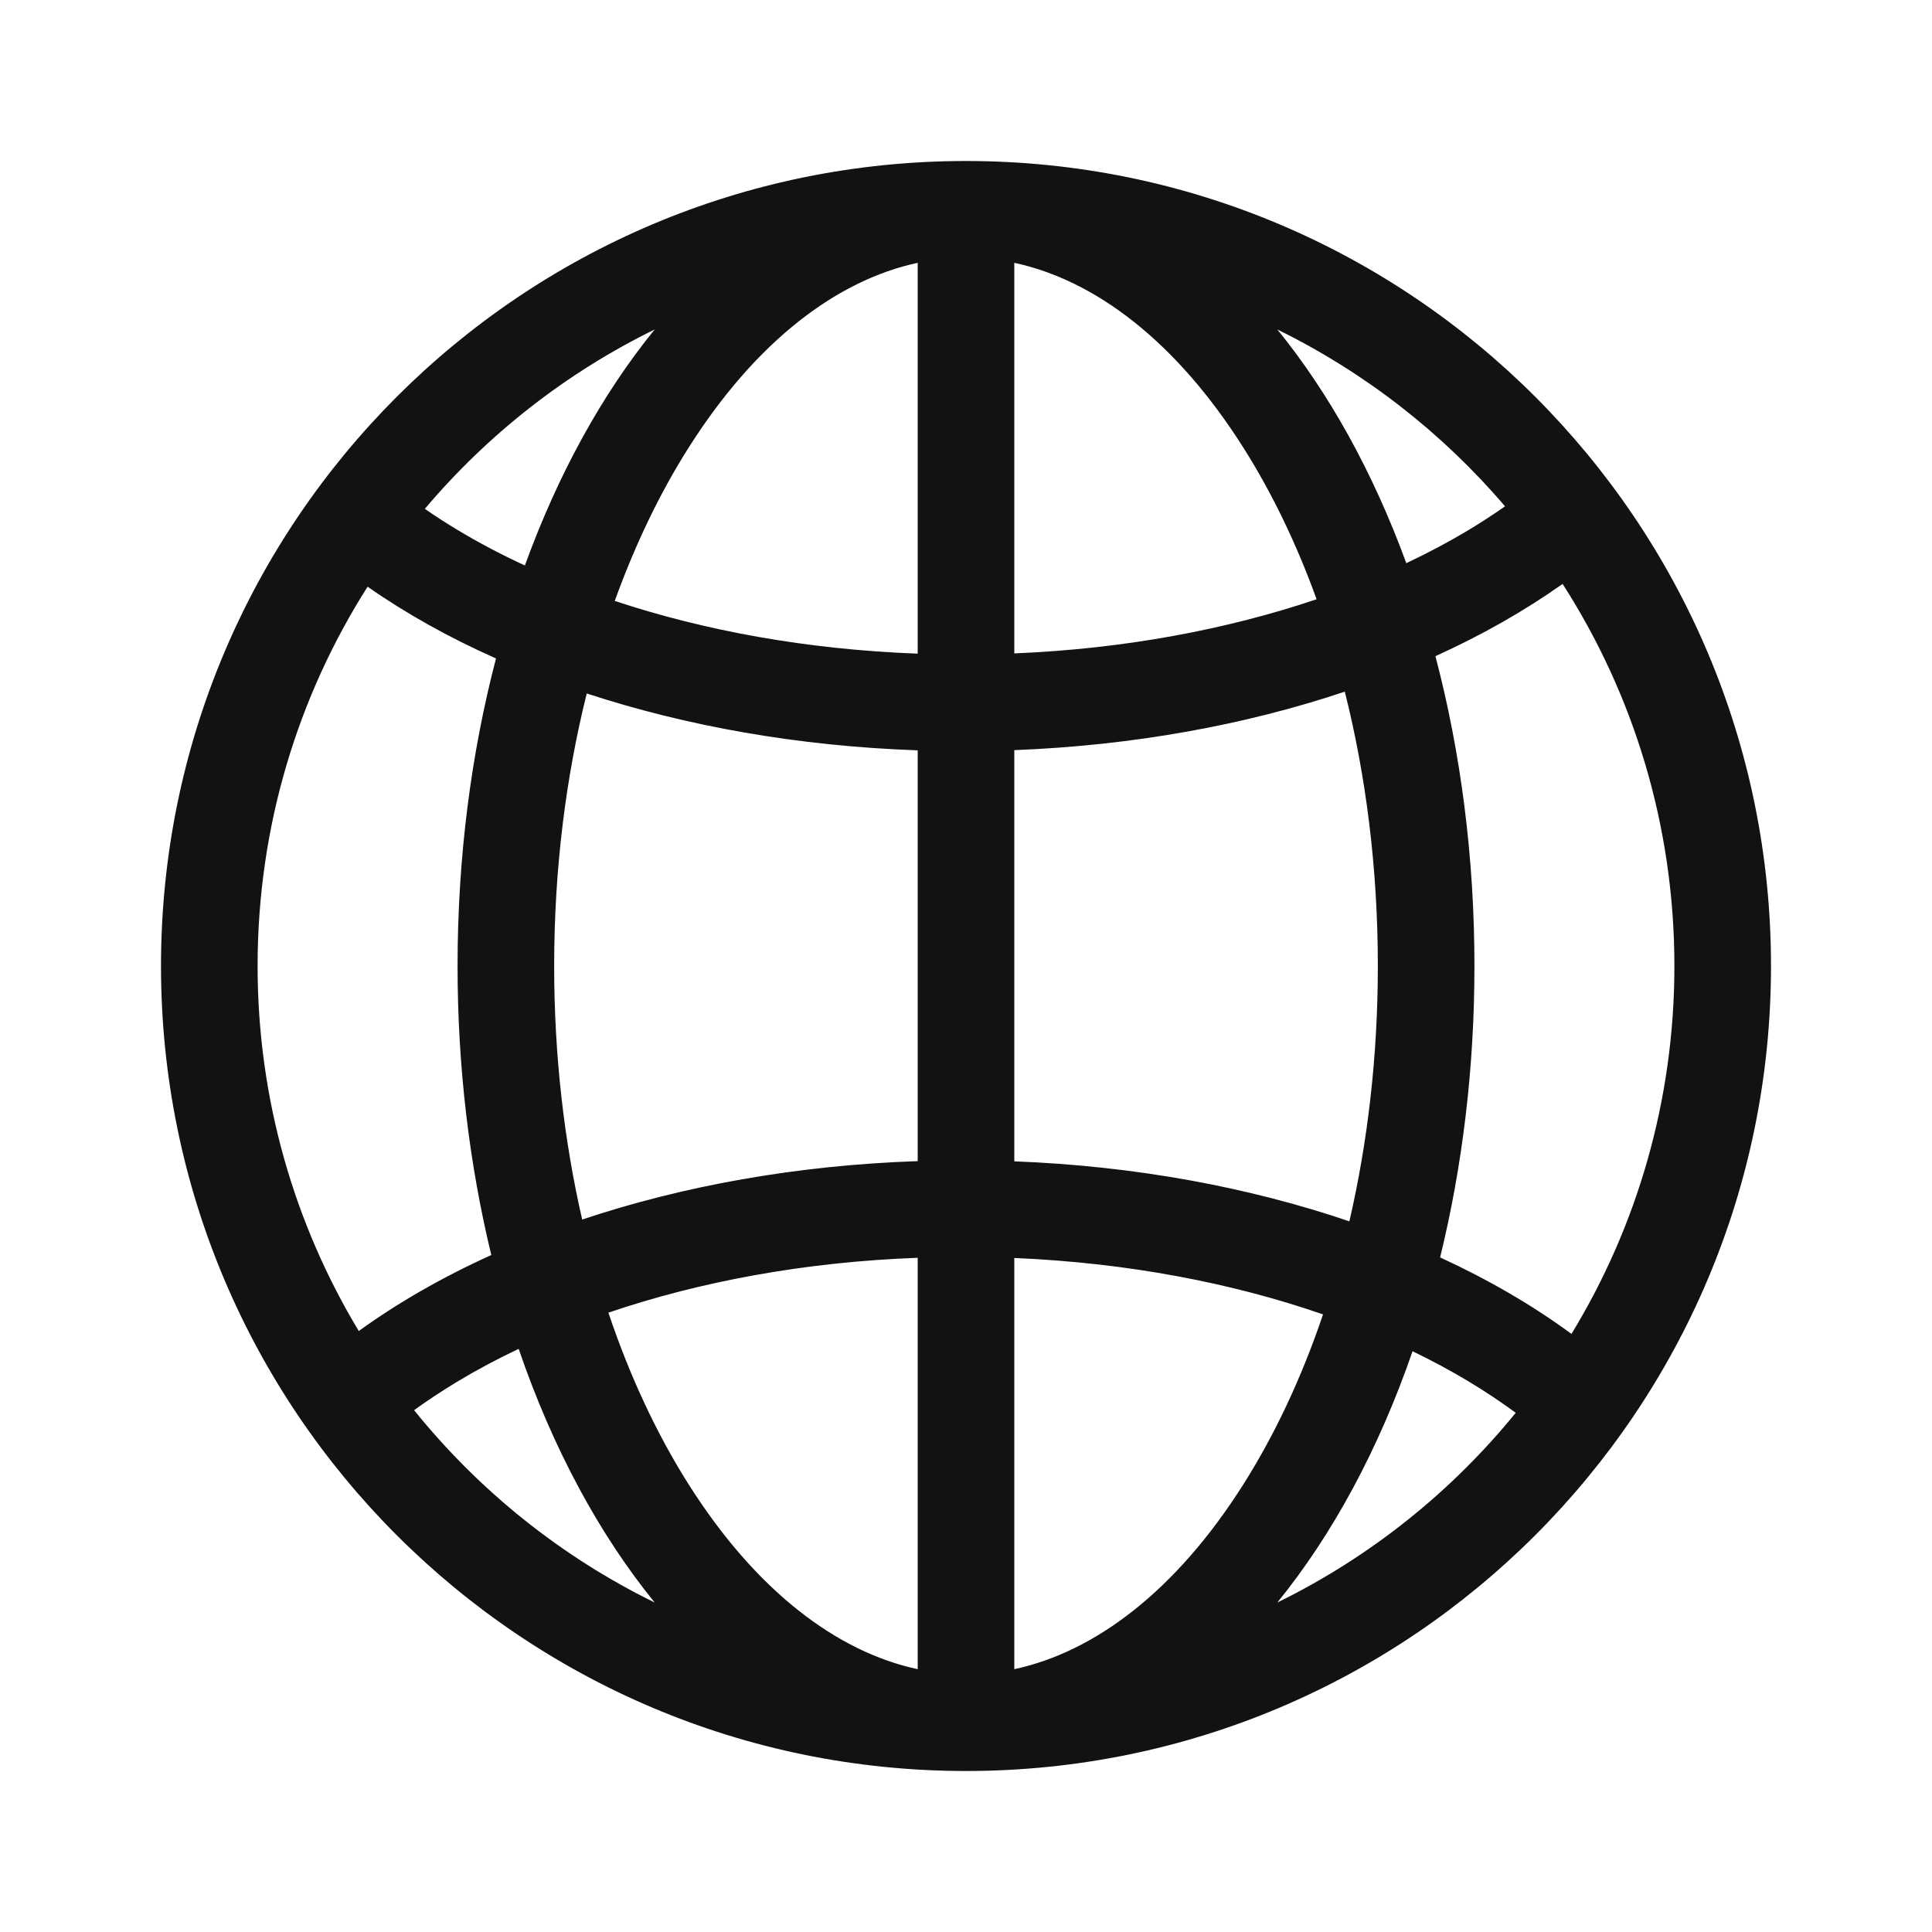 <svg width="30" height="30" viewBox="0 0 30 30" fill="none" xmlns="http://www.w3.org/2000/svg">
<path fill-rule="evenodd" clip-rule="evenodd" d="M24.402 20.713C25.416 19.048 26 17.092 26 15C26 12.815 25.363 10.778 24.264 9.067C23.677 9.483 23.015 9.86 22.289 10.189C22.679 11.67 22.895 13.295 22.895 15C22.895 16.596 22.706 18.122 22.362 19.525C23.116 19.872 23.801 20.271 24.402 20.713ZM23.536 21.938C23.311 21.772 23.067 21.609 22.803 21.45C22.53 21.286 22.239 21.129 21.934 20.982C21.41 22.501 20.692 23.83 19.834 24.884C21.273 24.179 22.535 23.169 23.536 21.938ZM20.953 18.965C21.236 17.742 21.395 16.407 21.395 15C21.395 13.479 21.21 12.042 20.882 10.74C19.345 11.255 17.604 11.576 15.75 11.648V18.033C17.633 18.106 19.399 18.436 20.953 18.965ZM15.75 19.534C17.512 19.608 19.139 19.923 20.544 20.41C20.212 21.393 19.794 22.277 19.314 23.038C18.259 24.709 16.999 25.651 15.75 25.919V19.534ZM14.25 18.03V11.651C12.396 11.587 10.652 11.274 9.111 10.768C8.788 12.062 8.605 13.49 8.605 15C8.605 16.396 8.761 17.721 9.04 18.937C10.599 18.416 12.367 18.094 14.25 18.03ZM9.447 20.383C10.857 19.903 12.488 19.596 14.25 19.531V25.919C13.001 25.651 11.741 24.709 10.686 23.038C10.201 22.27 9.781 21.376 9.447 20.383ZM7.629 19.488C7.291 18.095 7.105 16.582 7.105 15C7.105 13.309 7.317 11.696 7.702 10.225C6.97 9.899 6.301 9.525 5.708 9.11C4.626 10.813 4 12.833 4 15C4 17.073 4.574 19.013 5.571 20.668C6.178 20.229 6.869 19.832 7.629 19.488ZM6.43 21.897C6.64 21.745 6.866 21.596 7.108 21.45C7.404 21.272 7.72 21.103 8.054 20.945C8.579 22.48 9.301 23.821 10.166 24.884C8.711 24.171 7.437 23.146 6.43 21.897ZM19.834 5.116C21.194 5.783 22.397 6.722 23.37 7.862C23.192 7.987 23.003 8.11 22.803 8.231C22.501 8.412 22.178 8.584 21.837 8.745C21.323 7.339 20.641 6.107 19.834 5.116ZM19.314 6.962C19.747 7.648 20.13 8.436 20.444 9.305C19.062 9.772 17.47 10.075 15.75 10.146V4.081C16.999 4.349 18.259 5.291 19.314 6.962ZM14.25 4.081V10.15C12.529 10.086 10.934 9.792 9.546 9.331C9.863 8.452 10.248 7.655 10.686 6.962C11.741 5.292 13.001 4.349 14.25 4.081ZM10.166 5.116C9.353 6.115 8.666 7.36 8.15 8.781C7.781 8.61 7.432 8.426 7.108 8.231C6.928 8.123 6.758 8.013 6.597 7.901C7.576 6.743 8.79 5.79 10.166 5.116ZM15 2.5C21.904 2.5 27.5 8.096 27.5 15C27.5 21.904 21.904 27.5 15 27.5C8.096 27.5 2.5 21.904 2.5 15C2.5 8.096 8.096 2.5 15 2.5H15Z" fill="#121211"/>
</svg>
